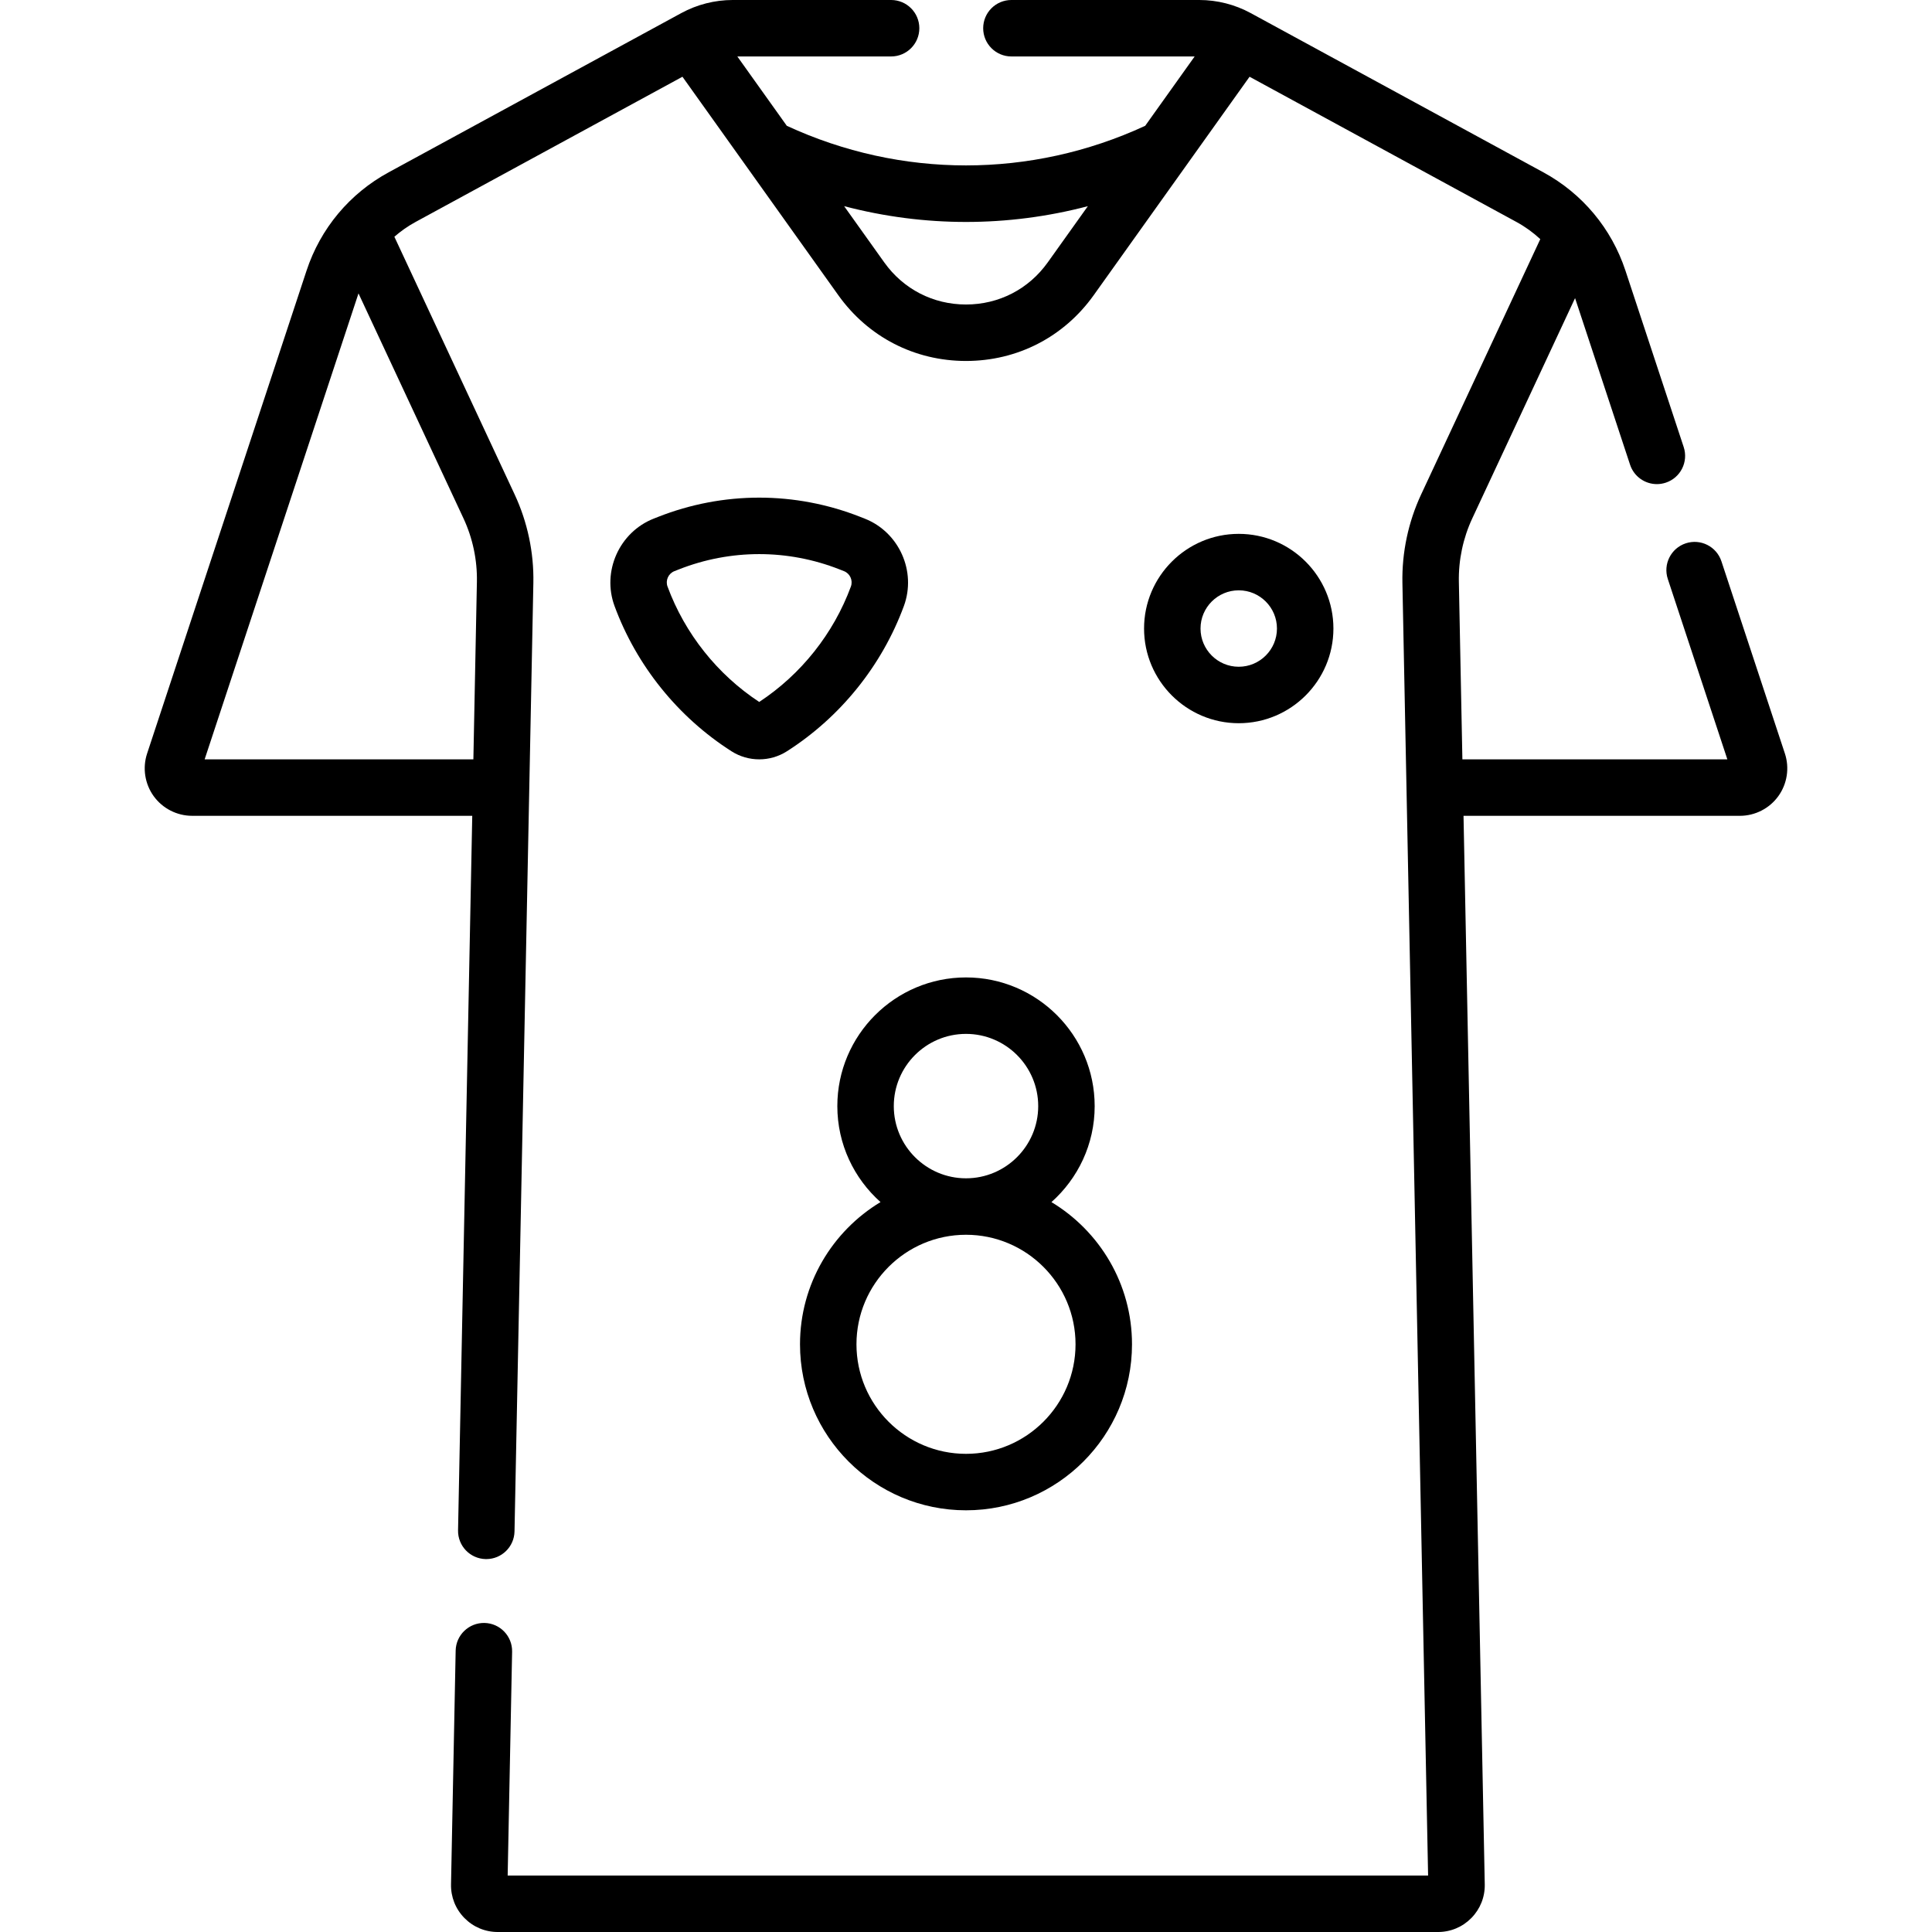 <svg id="Capa_1" enable-background="new 0 0 513.268 513.268" height="512" viewBox="0 0 513.268 513.268" width="512" xmlns="http://www.w3.org/2000/svg"><g><path d="m474.187 200.186-16.863-51.072c-1.299-3.934-5.542-6.071-9.473-4.77-3.933 1.298-6.069 5.54-4.77 9.473l15.821 47.917h-70.393l-.937-47.171c-.115-5.779 1.117-11.603 3.561-16.84l27.31-58.522 14.615 44.263c1.041 3.153 3.972 5.15 7.12 5.15.779 0 1.573-.123 2.353-.38 3.933-1.298 6.069-5.54 4.77-9.473l-15.472-46.861c-3.699-11.203-11.442-20.478-21.806-26.116l-77.751-42.306c-4.182-2.275-8.908-3.478-13.669-3.478h-49.903c-4.142 0-7.5 3.358-7.5 7.5s3.358 7.5 7.5 7.5h48.683l-13.146 18.427c-30.36 14.025-64.843 14.025-95.203 0l-13.148-18.427h40.851c4.142 0 7.5-3.358 7.5-7.5s-3.358-7.5-7.5-7.5h-42.071c-4.761 0-9.487 1.203-13.67 3.478l-77.75 42.306c-10.364 5.638-18.108 14.913-21.806 26.115l-42.359 128.287c-1.264 3.828-.609 8.063 1.752 11.331 2.362 3.267 6.179 5.217 10.21 5.217h74.418l-3.772 189.815c-.083 4.141 3.208 7.565 7.35 7.647.051.001.101.001.152.001 4.073 0 7.414-3.26 7.496-7.351l5.008-251.986c.16-8.058-1.557-16.178-4.965-23.482l-31.96-68.482c1.717-1.5 3.603-2.825 5.644-3.936l70.889-38.572 41.408 58.04c7.92 11.102 20.285 17.469 33.923 17.469s26.003-6.367 33.923-17.469l41.408-58.04 70.889 38.572c2.325 1.265 4.449 2.806 6.348 4.57l-31.663 67.849c-3.408 7.304-5.125 15.424-4.965 23.482l6.824 343.408h-244.529l1.181-59.459c.082-4.141-3.208-7.565-7.35-7.647-4.128-.07-7.565 3.208-7.647 7.35l-1.233 62.085c-.067 3.364 1.193 6.541 3.549 8.944s5.507 3.727 8.873 3.727h249.785c3.366 0 6.517-1.324 8.873-3.727 2.356-2.404 3.616-5.58 3.549-8.943l-5.641-283.864h73.418c4.031 0 7.848-1.95 10.21-5.217 2.36-3.268 3.015-7.504 1.751-11.332zm-347.49-45.624-.937 47.171h-71.394l40.874-123.787 27.896 59.776c2.444 5.238 3.675 11.061 3.561 16.84zm151.649-84.847c-5.069 7.106-12.983 11.181-21.712 11.181s-16.643-4.075-21.712-11.181l-10.662-14.944c10.629 2.79 21.501 4.194 32.374 4.194 10.872 0 21.742-1.399 32.37-4.188z"/><path d="m229.729 137.783-1.152-.454c-17.335-6.833-36.428-6.833-53.763 0l-1.151.454c-9.128 3.598-13.794 14.014-10.402 23.22 5.829 15.823 16.87 29.53 31.089 38.595 2.231 1.423 4.788 2.134 7.345 2.134s5.114-.711 7.345-2.133c14.219-9.066 25.26-22.773 31.089-38.596 3.393-9.206-1.273-19.623-10.4-23.22zm-3.674 18.034c-4.604 12.496-13.236 23.355-24.359 30.668-11.123-7.312-19.756-18.172-24.359-30.668-.596-1.617.224-3.447 1.827-4.079l1.152-.454c6.895-2.718 14.136-4.076 21.38-4.076 7.243 0 14.487 1.359 21.38 4.076l1.152.454c1.604.632 2.424 2.462 1.827 4.079z"/><path d="m354.244 166.981c0-13.869-11.284-25.152-25.153-25.152s-25.152 11.283-25.152 25.152 11.283 25.153 25.152 25.153 25.153-11.283 25.153-25.153zm-35.305 0c0-5.598 4.554-10.152 10.152-10.152s10.153 4.554 10.153 10.152-4.555 10.153-10.153 10.153-10.152-4.554-10.152-10.153z"/><path d="m290.817 293.854c0-18.849-15.334-34.184-34.183-34.184s-34.183 15.334-34.183 34.184c0 10.133 4.445 19.234 11.473 25.497-12.806 7.725-21.39 21.77-21.39 37.785 0 24.317 19.783 44.1 44.1 44.1s44.1-19.783 44.1-44.1c0-16.018-8.591-30.057-21.402-37.78 7.034-6.262 11.485-15.364 11.485-25.502zm-34.183-19.184c10.578 0 19.183 8.606 19.183 19.184s-8.605 19.183-19.183 19.183-19.183-8.605-19.183-19.183 8.605-19.184 19.183-19.184zm0 111.567c-16.046 0-29.1-13.054-29.1-29.1 0-16.045 13.054-29.1 29.1-29.1s29.1 13.054 29.1 29.1-13.054 29.1-29.1 29.1z"/></g></svg>